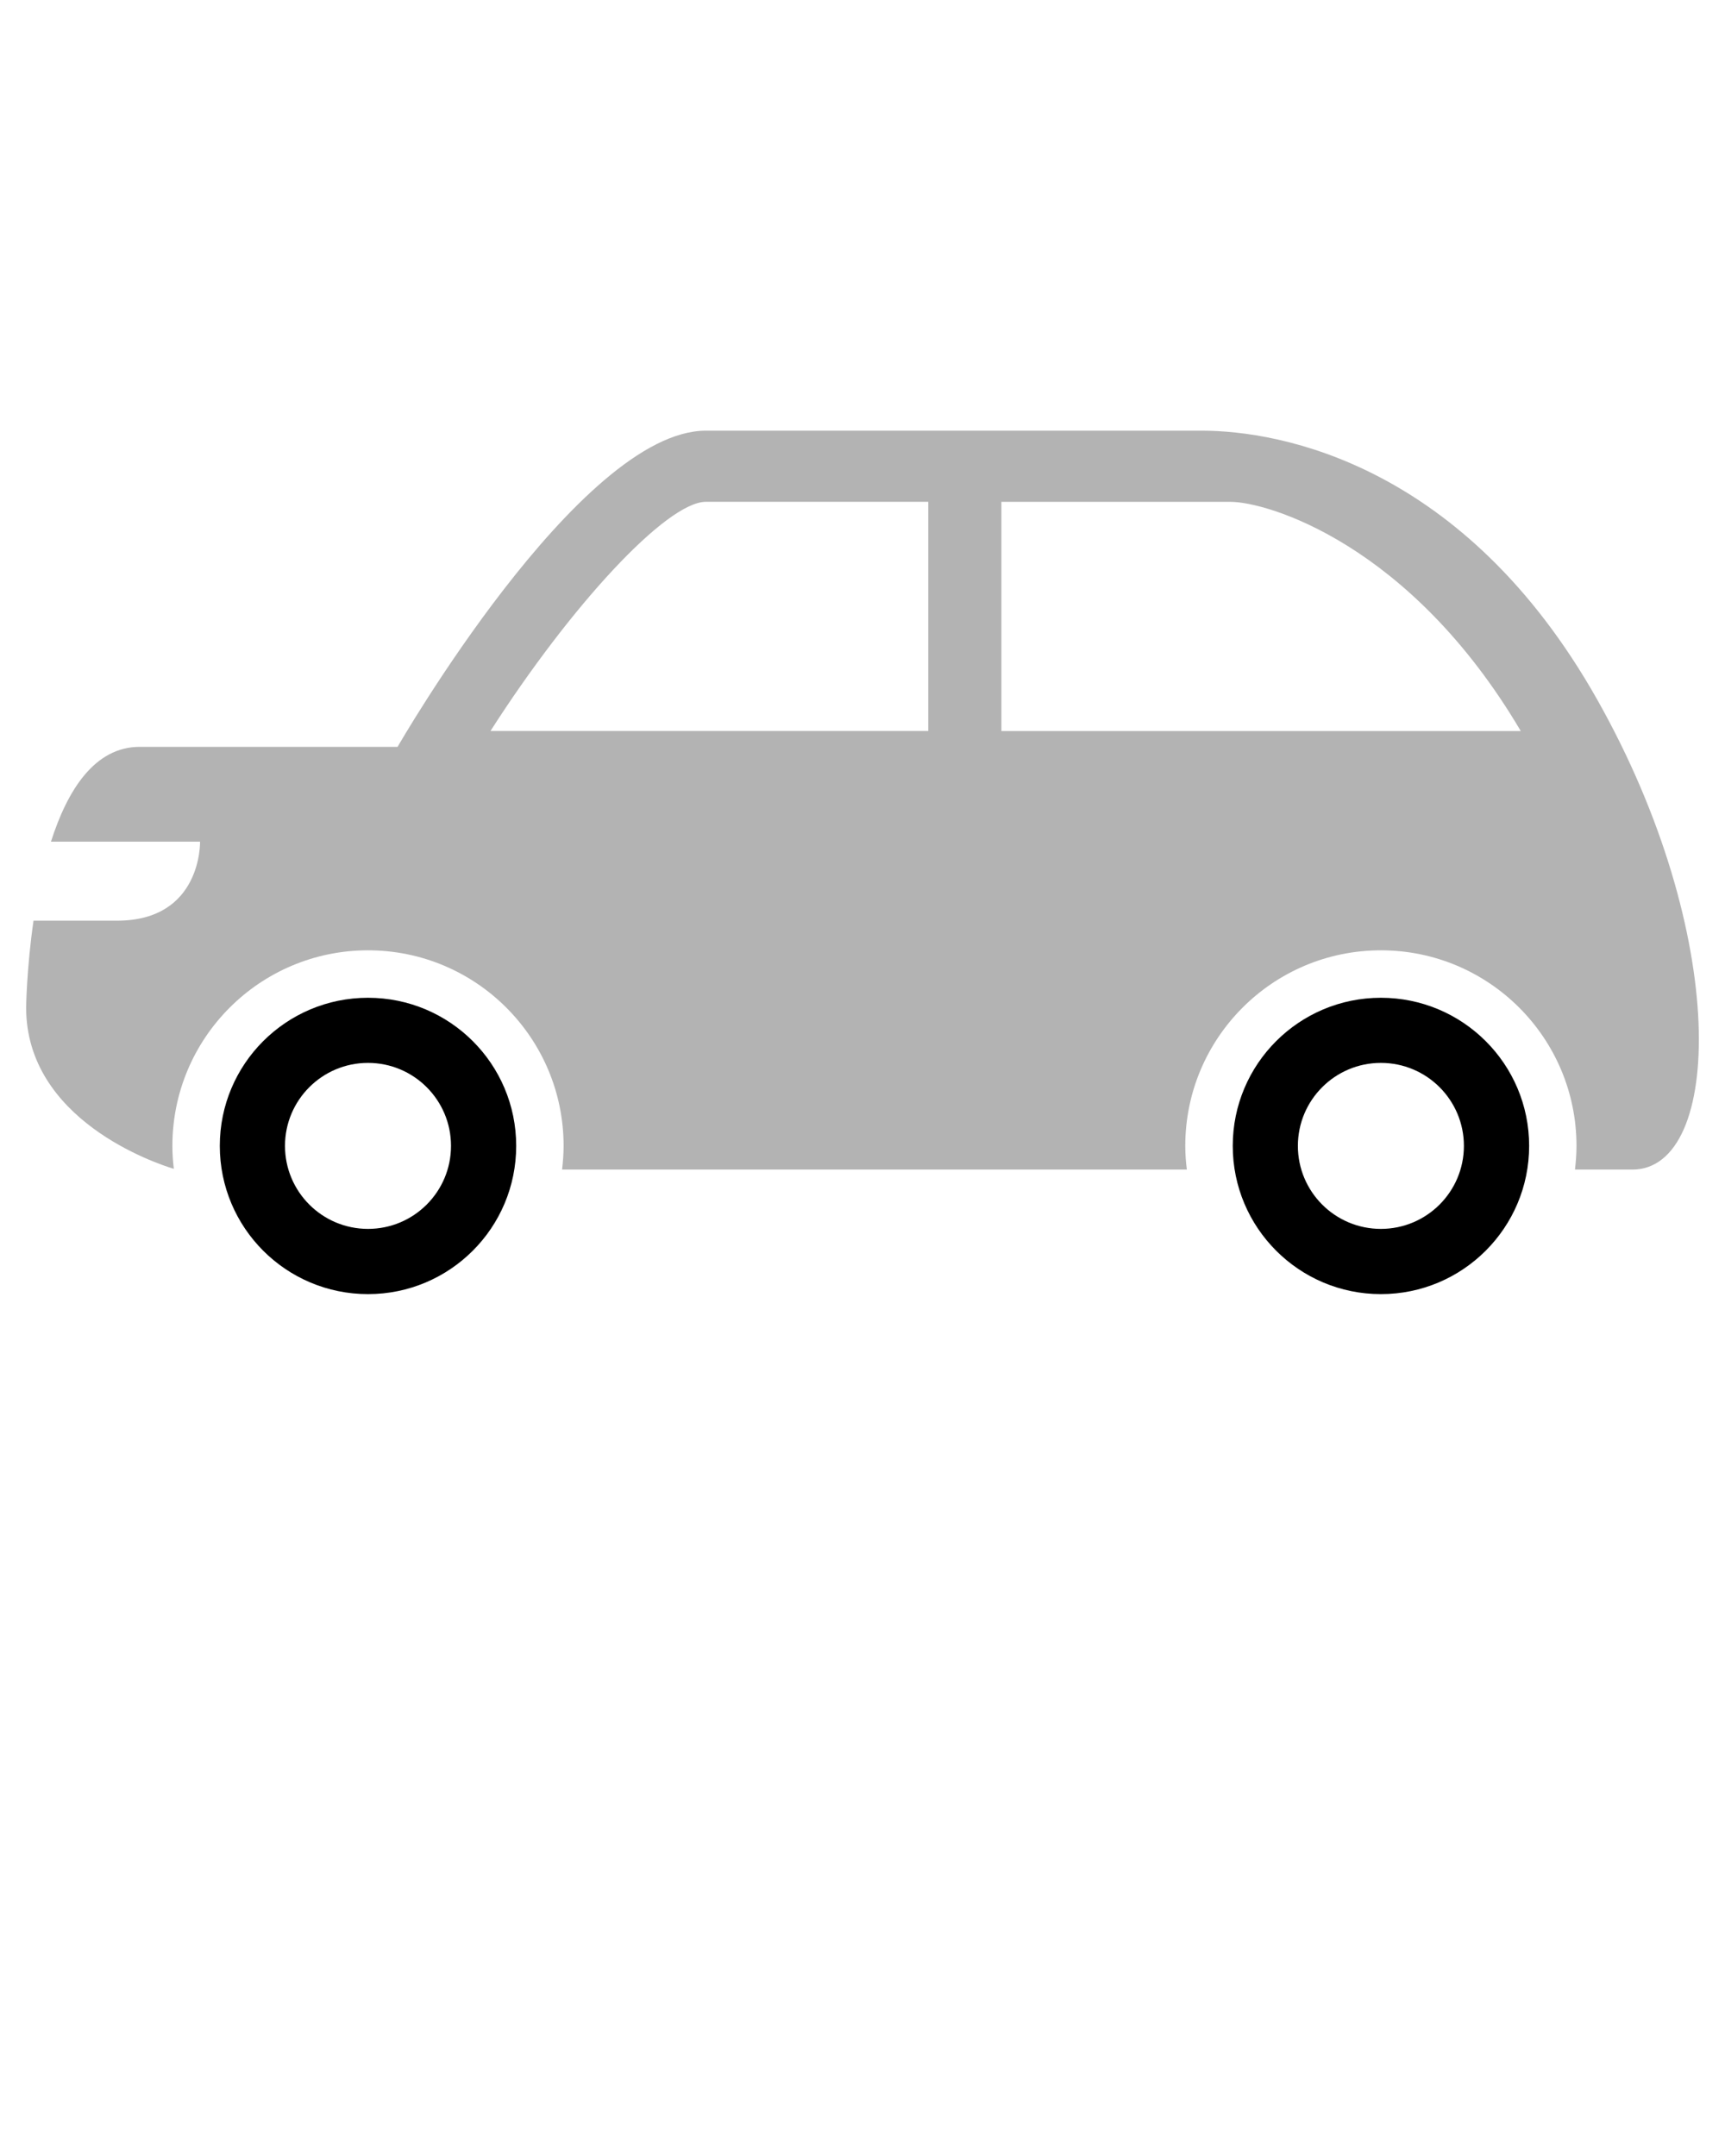 <?xml version="1.0" encoding="UTF-8" standalone="no"?>
<svg xmlns="http://www.w3.org/2000/svg" enable-background="new 0 0 33 33" xml:space="preserve" version="1.1" y="0px" x="0px" viewBox="0 0 33 41.25">
<path class="primary" d="m7.04 19.09c-1.566 0-2.835 1.268-2.835 2.834s1.268 2.836 2.835 2.836 2.835-1.27 2.835-2.836-1.269-2.834-2.835-2.834zm0 4.422c-0.877 0-1.588-0.711-1.588-1.588s0.711-1.588 1.588-1.588 1.588 0.711 1.588 1.588-0.711 1.588-1.588 1.588z"/>
<path class="primary" d="m26.417 19.09c-1.565 0-2.834 1.268-2.834 2.834s1.269 2.836 2.834 2.836c1.566 0 2.836-1.27 2.836-2.836s-1.27-2.834-2.836-2.834zm0 4.422c-0.877 0-1.588-0.711-1.588-1.588s0.711-1.588 1.588-1.588 1.588 0.711 1.588 1.588-0.712 1.588-1.588 1.588z"/>
<path class="primary" opacity=".3" d="m30.553 13.381c-2.535-4.49-6.049-5.141-7.562-5.141h-9.487c-2.42 0-5.898 6.049-5.898 6.049s-2.815 0-4.932 0c-0.865 0-1.385 0.83-1.699 1.814h2.852s0.039 1.512-1.588 1.512h-1.598c-0.132 0.914-0.141 1.662-0.141 1.662 0 2.146 2.464 2.977 2.825 3.086-0.017-0.145-0.027-0.291-0.027-0.439 0-2.066 1.676-3.742 3.742-3.742s3.742 1.676 3.742 3.742c0 0.154-0.012 0.305-0.029 0.453h11.952c-0.019-0.148-0.03-0.299-0.03-0.453 0-2.066 1.676-3.742 3.742-3.742s3.742 1.676 3.742 3.742c0 0.154-0.012 0.305-0.029 0.453h1.098c1.739 0 1.86-4.506-0.675-8.996zm-12.795 0.605h-8.375c1.533-2.396 3.369-4.385 4.121-4.385h4.254v4.385zm1.399 0v-4.384h4.388c0.684 0 3.426 0.787 5.548 4.385h-9.936z"/>
</svg>